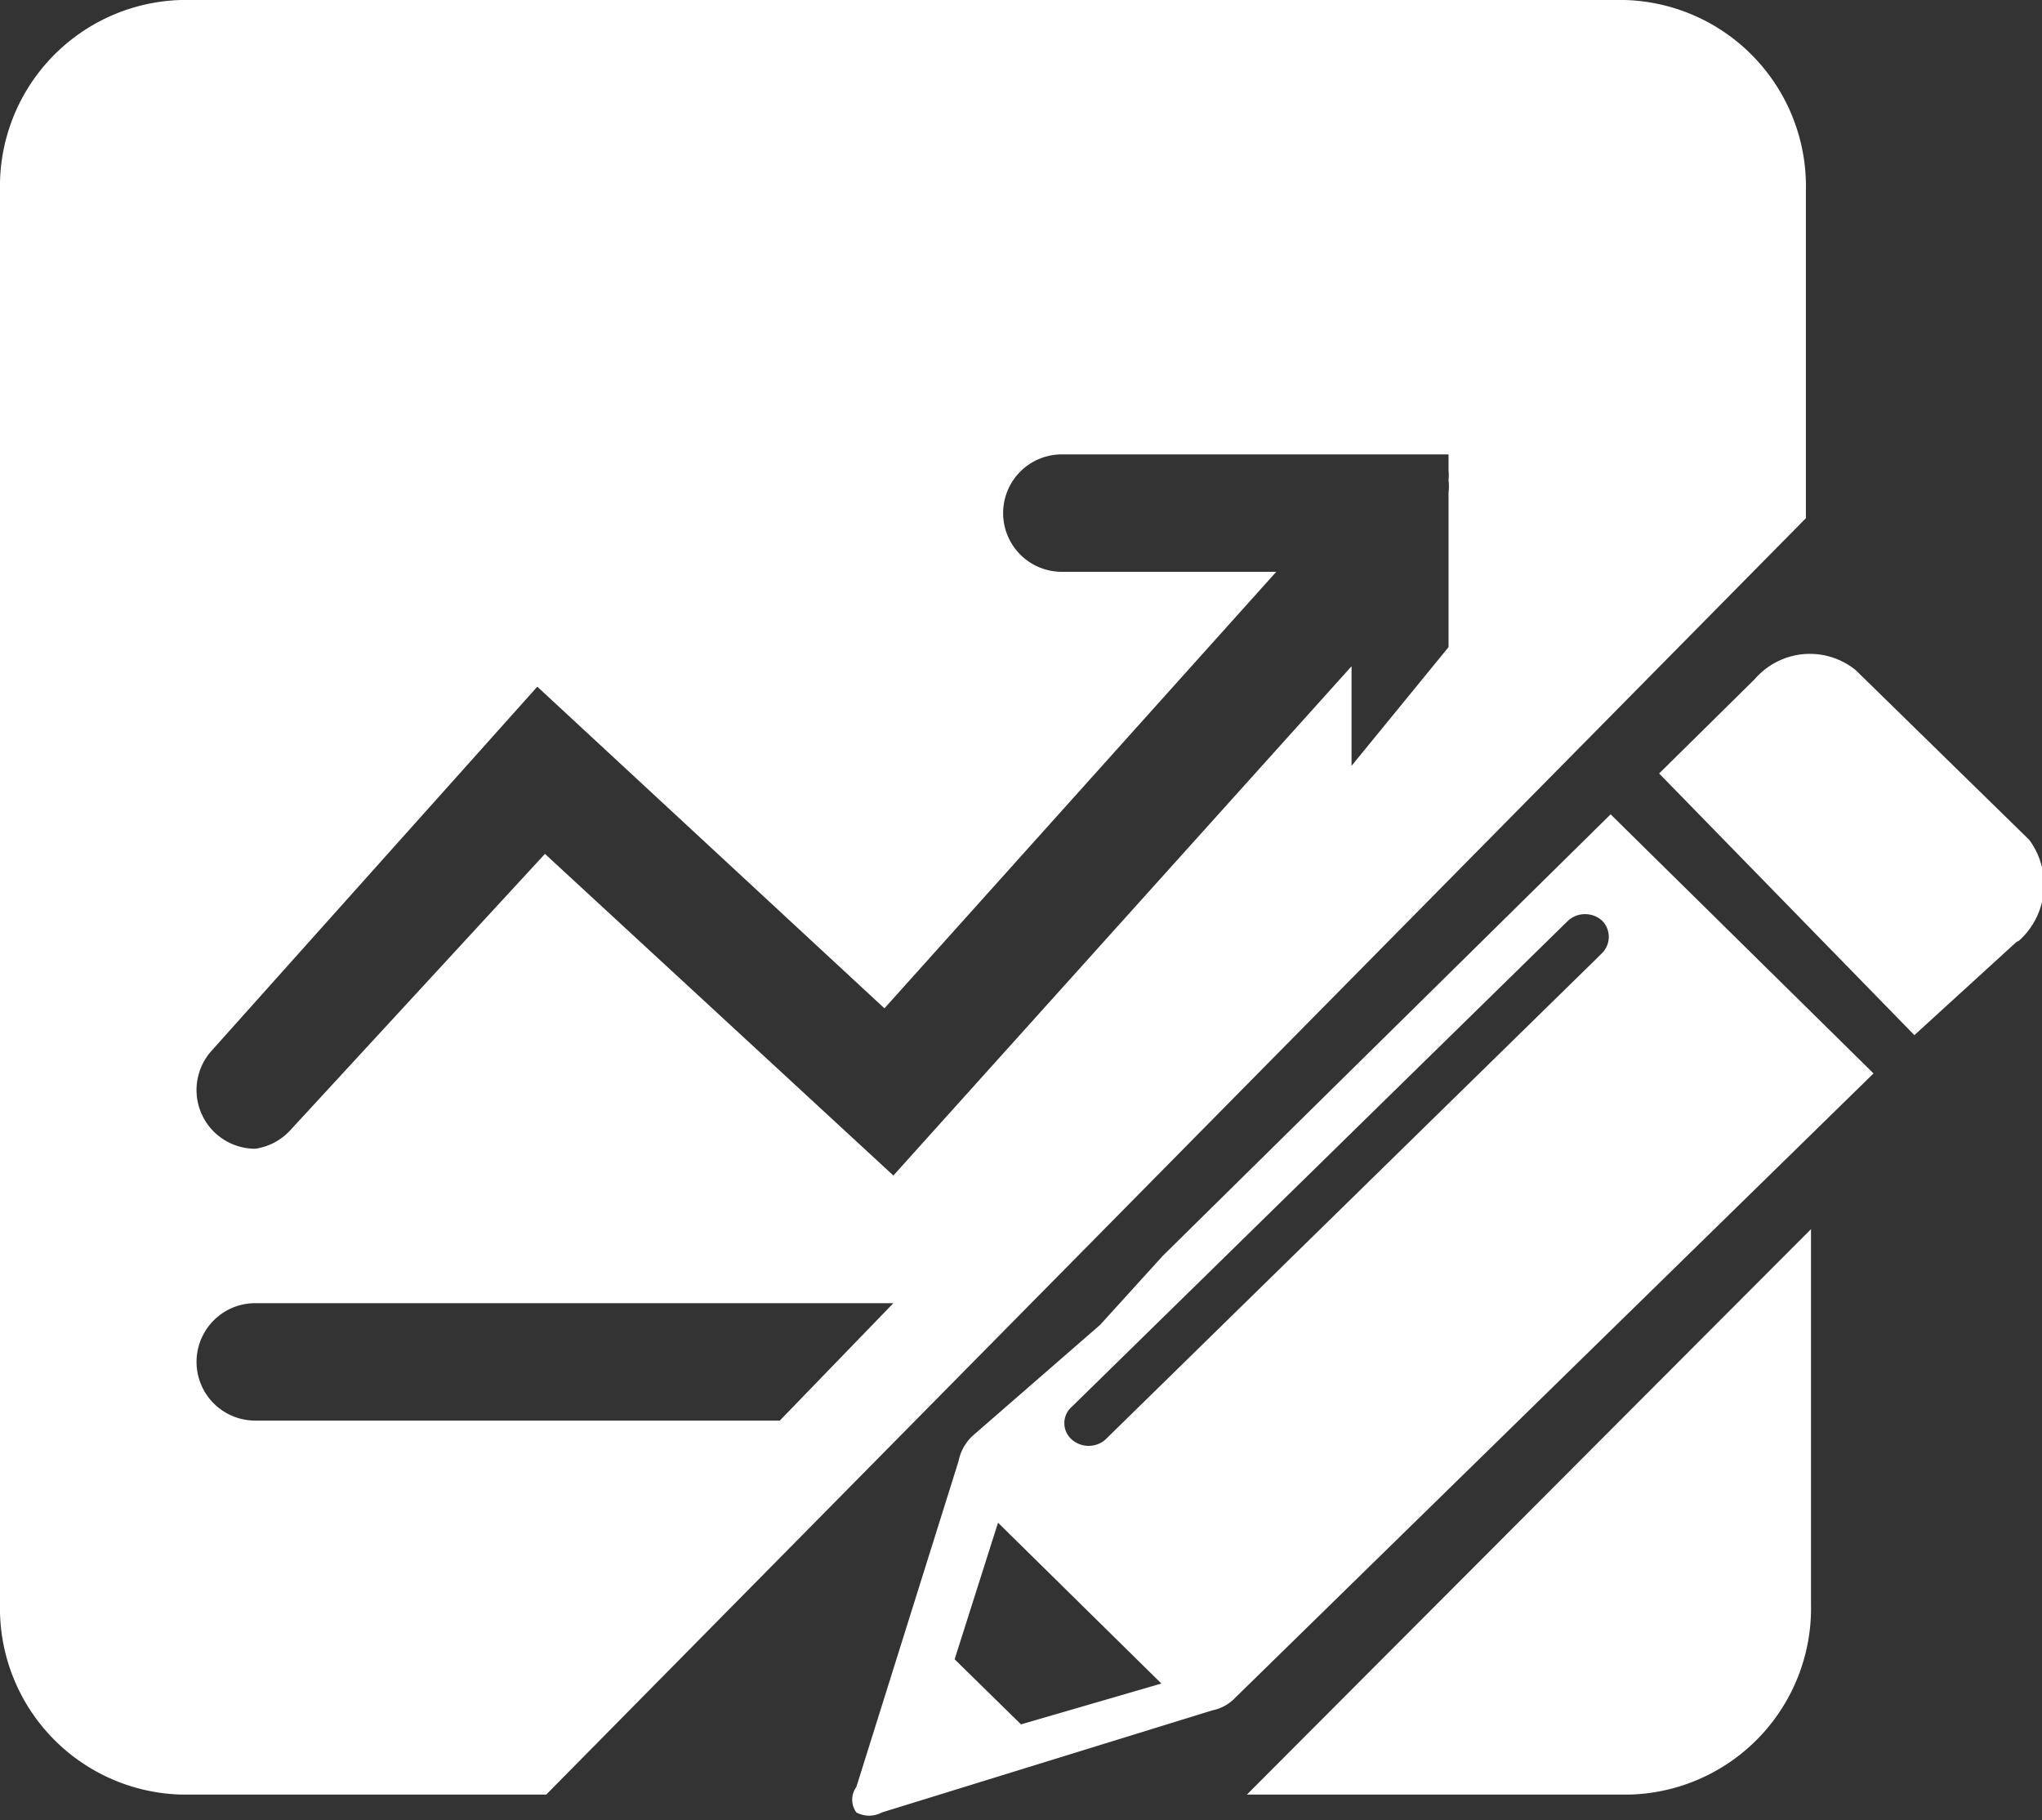 <svg xmlns="http://www.w3.org/2000/svg" viewBox="0 0 16 14.26"><rect x="0" y="0" width="16" height="14.26" fill="#333333" stroke="none"/><defs><style>.cls-1{fill:#fff;}</style></defs><title>icon-performance</title><g id="图层_2" data-name="图层 2"><g id="图层_1-2" data-name="图层 1"><path class="cls-1" d="M15.8,7.38,15,8.11,13,6.06l.75-.74a.57.57,0,0,1,.79-.07l1.36,1.33a.59.59,0,0,1-.08.79Zm-3.18-1L9.11,9.84l-.49.54-1,.87a.37.37,0,0,0-.11.2s0,0,0,0L6.71,14a.17.17,0,0,0,0,.2.21.21,0,0,0,.2,0l2.59-.8,0,0a.34.34,0,0,0,.18-.1l5-4.89ZM8,13.51,7.48,13l.34-1.07,1.28,1.26Zm4.51-6L8.66,11.28a.2.2,0,0,1-.26,0,.17.17,0,0,1,0-.26l3.89-3.81a.2.2,0,0,1,.26,0,.18.18,0,0,1,0,.26ZM9.77,14.06h3a1.46,1.46,0,0,0,1.42-1.49V9.63ZM12.73,0H1.42A1.46,1.46,0,0,0,0,1.49V12.57a1.46,1.46,0,0,0,1.42,1.49H4.28l9.87-10V1.49A1.46,1.46,0,0,0,12.73,0ZM6.11,11.13H2a.46.46,0,0,1,0-.92H7ZM10.59,6V5.22L7,9.21,4.27,6.69l-2,2.17A.46.46,0,0,1,2,9H2a.46.46,0,0,1-.34-.77L4.21,5.38,6.93,7.9,10,4.48H8.32a.46.46,0,0,1,0-.92h2.8l.09,0,.08,0,.06,0,0,0,0,.06,0,.07a.3.3,0,0,1,0,.07.42.42,0,0,1,0,.1V5.07L10.59,6Zm0,0"/></g></g></svg>